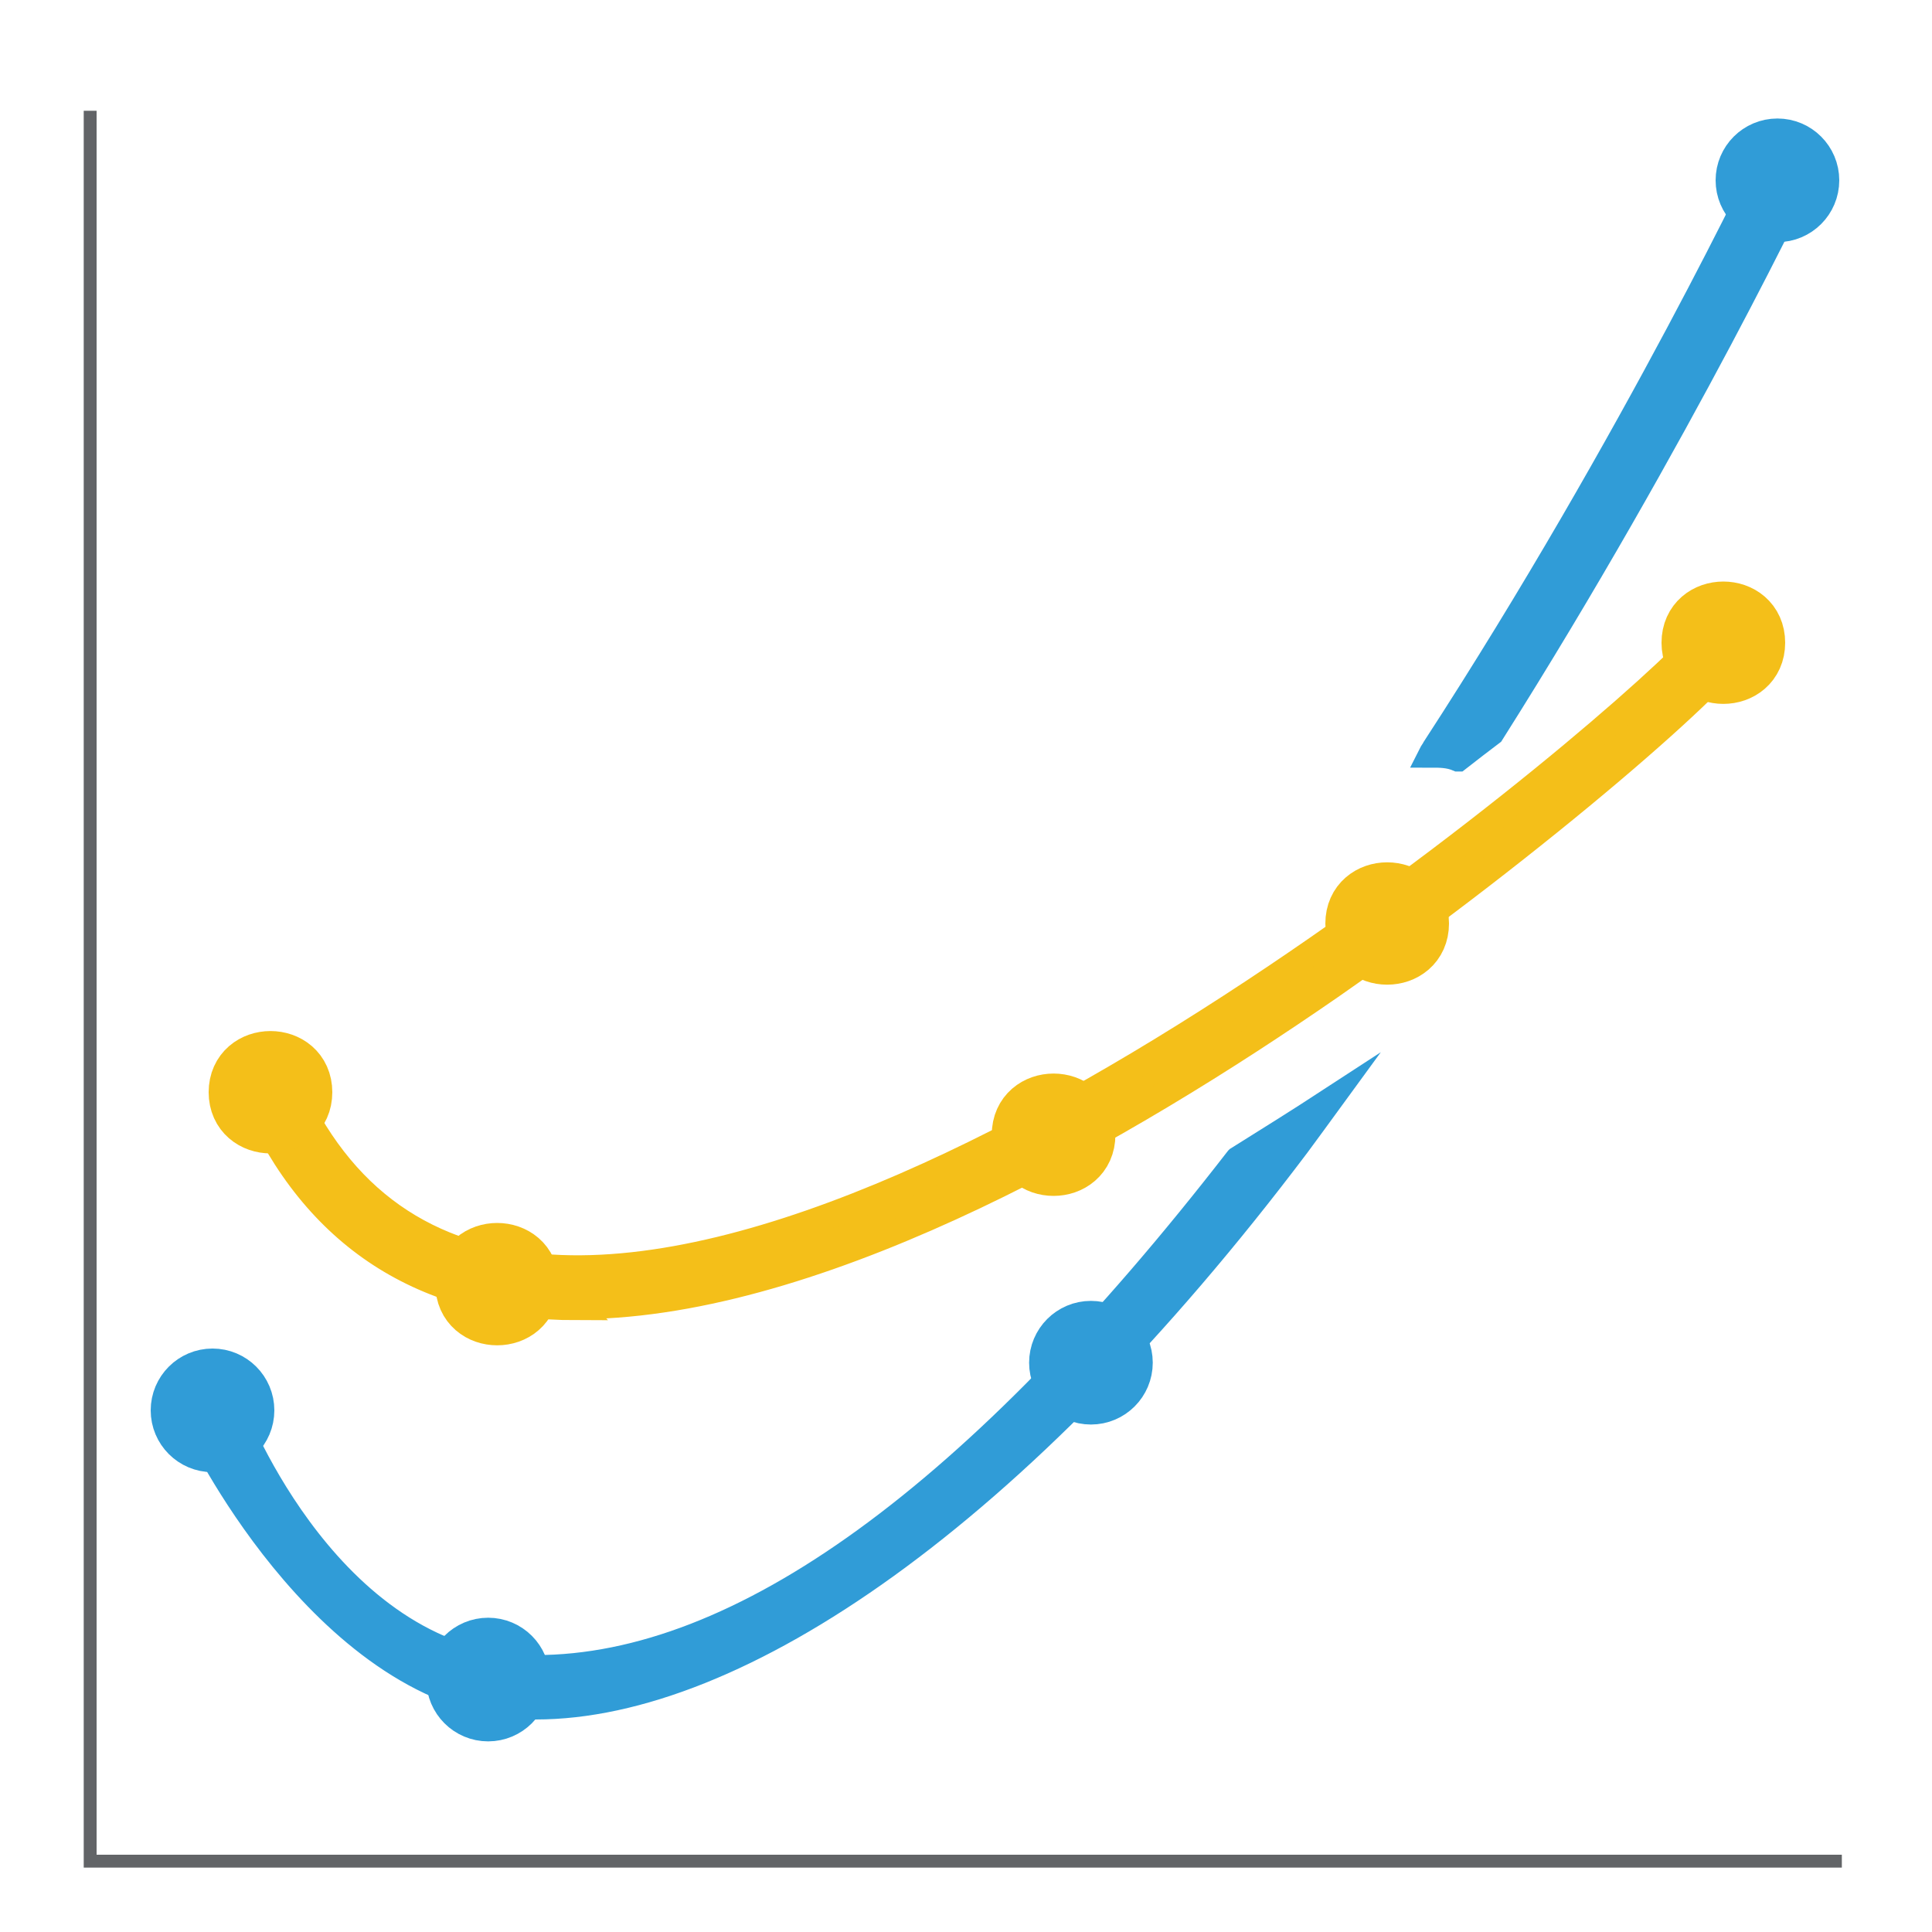 <svg xmlns="http://www.w3.org/2000/svg" version="1.1" viewBox="0 0 150 150">
  <defs>
    <style>
      .cls-1 {
        fill: none;
        stroke: #626467;
      }

      .cls-1, .cls-2, .cls-3, .cls-4, .cls-5 {
        stroke-miterlimit: 10;
      }

      .cls-2, .cls-3 {
        stroke-width: 5px;
      }

      .cls-2, .cls-4 {
        fill: #f4bf19;
        stroke: #f4bf19;
      }

      .cls-3, .cls-5 {
        fill: #309cd7;
        stroke: #309cd7;
      }

      .cls-4, .cls-5 {
        stroke-width: 2px;
      }
    </style>
  </defs>
  <!-- Generator: Adobe Illustrator 28.6.0, SVG Export Plug-In . SVG Version: 1.2.0 Build 709)  -->
  <g>
    <g id="Layer_1">
      <g id="Layer_1-2" data-name="Layer_1">
        <g id="Layer_1-2">
          <polyline class="cls-1" points="143 144.5 7 144.5 7 8.6"/>
        </g>
      </g>
      <path class="cls-5" d="M96.1,90c-20.3,26.2-38.6,39.5-54.5,39.5s-23.4-19.7-23.5-19.9l-2.7,1.3c.4.9,10.6,21.6,26.2,21.6s37.3-14.7,59.1-43.6c.8-1.1,1.7-2.3,2.5-3.4-2.3,1.5-4.7,3-7.1,4.5Z"/>
      <path class="cls-5" d="M113.2,58.9c.9-.7,1.8-1.4,2.6-2,14.6-23.1,24.4-43.7,24.5-44l-2.7-1.3c-.1.2-10.6,22.5-26.2,46.5-.1.2-.2.3-.3.5.7,0,1.4,0,2.1.3Z"/>
      <circle class="cls-3" cx="16.5" cy="109.5" r="2.3"/>
      <circle class="cls-3" cx="37.9" cy="130.4" r="2.3"/>
      <circle class="cls-3" cx="84.7" cy="105.8" r="2.3"/>
      <circle class="cls-3" cx="138" cy="14" r="2.3"/>
      <g>
        <path class="cls-4" d="M44.8,101.5c-11.9,0-20.4-5.5-25.1-16.3l2.7-1.2c4,9.1,10.7,13.8,20.4,14.4,32.5,2,87.3-45.5,89.7-49.5-.2.3-.2,1,.2,1.5.5.5,1.1.6,1.5.4l-1.4-2.7c1-.5,1.7-.2,2,.1.5.4.6,1.1.4,1.8-.8,2.3-15.8,15.4-31.9,26.6-15.9,11-38.7,24.2-57.2,24.8-.5,0-.9,0-1.4,0Z"/>
        <path class="cls-2" d="M23.3,84.8c0,3-4.6,3-4.6,0,0-3,4.6-3,4.6,0Z"/>
        <path class="cls-2" d="M40.9,99.7c0,3-4.6,3-4.6,0,0-3,4.6-3,4.6,0Z"/>
        <path class="cls-2" d="M84.1,88.1c0,3-4.6,3-4.6,0,0-3,4.6-3,4.6,0Z"/>
        <path class="cls-2" d="M136.1,49.9c0,3-4.6,3-4.6,0,0-3,4.6-3,4.6,0Z"/>
        <path class="cls-2" d="M110,71.7c0,3-4.6,3-4.6,0,0-3,4.6-3,4.6,0Z"/>
      </g>
    </g>
  </g>
</svg>
